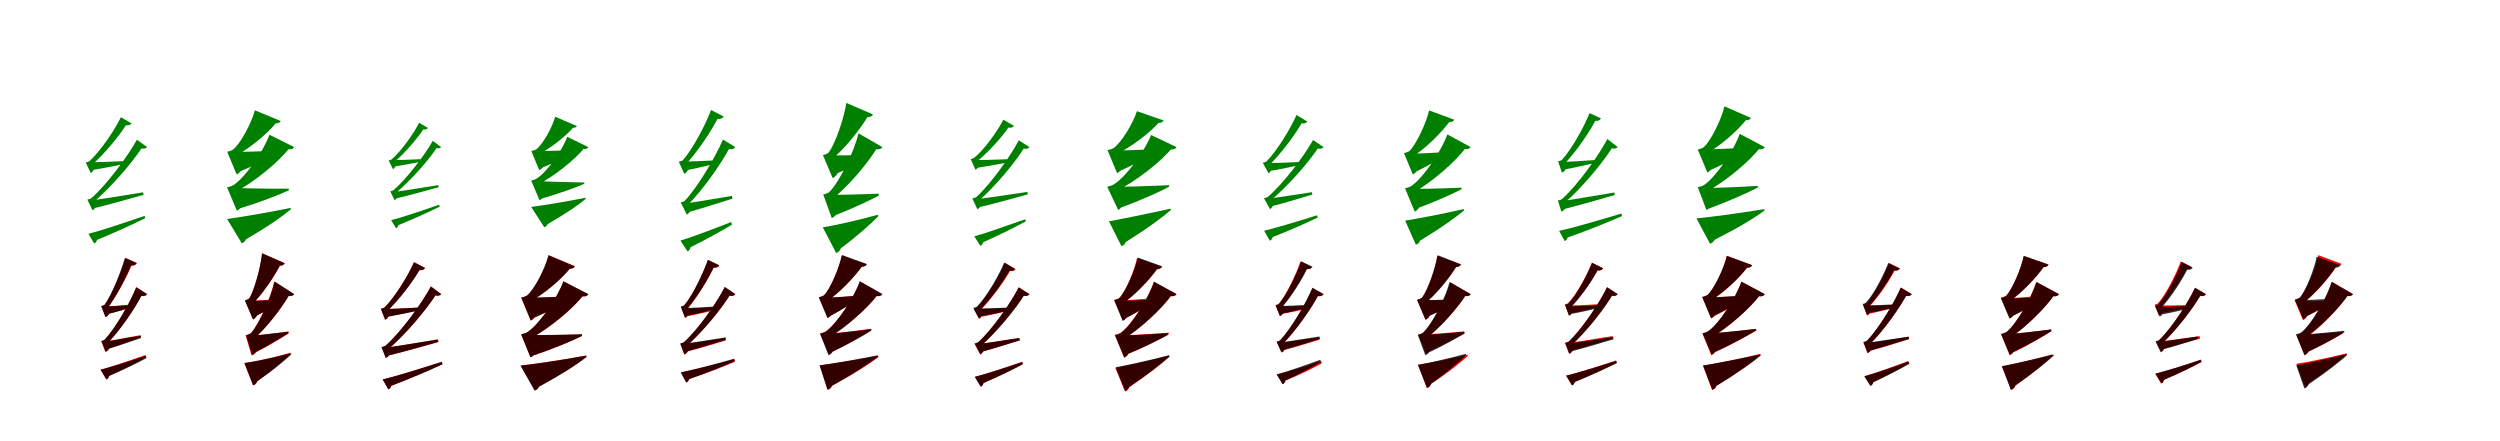 <?xml version="1.0" encoding="UTF-8"?>
<svg width="1700" height="300" xmlns="http://www.w3.org/2000/svg">
<rect width="100%" height="100%" fill="white"/>
<g fill="green" transform="translate(100 100) scale(0.1 -0.1)"><path d="M-0.0 -0.0 -69.0 50.0C-127.0 -56.0 -270.0 -252.0 -379.0 -348.0C-386.0 -354.0 -406.0 -357.0 -406.0 -357.0L-371.0 -430.0C-357.0 -424.0 -342.0 -403.0 -338.0 -369.0H-371.0L-369.0 -379.0C-242.0 -272.0 -94.0 -99.0 -29.0 5.0L-56.0 -1.0C-29.0 -17.0 -8.0 -11.0 0.0 0.0ZM-106.0 161.0 -178.0 203.0C-216.0 122.0 -316.0 -28.0 -393.0 -97.0C-400.0 -101.0 -417.0 -105.0 -417.0 -105.0L-383.0 -176.0C-370.0 -171.0 -357.0 -151.0 -352.0 -116.0H-383.0L-381.0 -127.0C-290.0 -48.0 -184.0 81.0 -135.0 162.0L-161.0 154.0C-132.0 141.0 -112.0 150.0 -106.0 161.0ZM-399.0 -590.0 -359.0 -656.0C-350.0 -652.0 -343.0 -642.0 -340.0 -631.0C-201.0 -574.0 -92.0 -523.0 -12.0 -483.0L-17.0 -468.0C-172.0 -521.0 -326.0 -572.0 -399.0 -590.0ZM-395.0 -364.0 -365.0 -417.0C-224.0 -383.0 -95.0 -344.0 -24.0 -325.0L-27.0 -308.0C-178.0 -332.0 -329.0 -358.0 -395.0 -364.0ZM-398.0 -104.0 -378.0 -157.0C-285.0 -142.0 -189.0 -122.0 -142.0 -113.0L-143.0 -95.0C-246.0 -100.0 -351.0 -104.0 -398.0 -104.0Z"/></g>
<g fill="green" transform="translate(200 100) scale(0.1 -0.1)"><path d="M0.0 0.0 -168.0 84.0C-204.0 -21.0 -330.0 -206.0 -413.0 -259.0C-426.0 -268.0 -456.0 -274.0 -456.0 -274.0L-389.0 -433.0C-357.0 -419.0 -336.0 -371.0 -331.0 -293.0H-399.0V-304.0C-273.0 -240.0 -101.0 -99.0 -29.0 -3.0L-61.0 -9.0C-25.0 -22.0 -6.0 -13.0 0.0 0.0ZM-91.0 177.0 -267.0 250.0C-287.0 169.0 -364.0 23.0 -416.0 -18.0C-428.0 -26.0 -455.0 -32.0 -455.0 -32.0L-391.0 -186.0C-359.0 -173.0 -337.0 -126.0 -333.0 -48.0H-401.0V-60.0C-307.0 -14.0 -177.0 94.0 -116.0 172.0L-149.0 165.0C-115.0 156.0 -96.0 165.0 -91.0 177.0ZM-456.0 -489.0 -356.0 -654.0C-344.0 -651.0 -333.0 -641.0 -328.0 -628.0C-174.0 -538.0 -81.0 -473.0 -22.0 -423.0L-23.0 -414.0C-203.0 -450.0 -379.0 -479.0 -456.0 -489.0ZM-427.0 -277.0 -377.0 -420.0C-222.0 -372.0 -101.0 -324.0 -36.0 -294.0V-283.0C-198.0 -284.0 -359.0 -280.0 -427.0 -277.0ZM-434.0 -32.0 -385.0 -174.0C-260.0 -121.0 -159.0 -67.0 -108.0 -35.0L-109.0 -25.0C-242.0 -30.0 -376.0 -34.0 -434.0 -32.0Z"/></g>
<g fill="green" transform="translate(300 100) scale(0.1 -0.1)"><path d="M-0.0 0.0 -57.0 42.0C-107.0 -47.0 -230.0 -212.0 -324.0 -293.0C-330.0 -298.0 -346.0 -301.0 -346.0 -301.0L-317.0 -361.0C-305.0 -356.0 -293.0 -339.0 -290.0 -311.0H-317.0L-316.0 -319.0C-207.0 -229.0 -79.0 -83.0 -24.0 4.0L-46.0 0.0C-24.0 -14.0 -7.0 -9.0 0.0 0.0ZM-90.0 130.0 -150.0 165.0C-183.0 98.0 -270.0 -27.0 -337.0 -84.0C-343.0 -88.0 -357.0 -91.0 -357.0 -91.0L-328.0 -150.0C-317.0 -146.0 -307.0 -129.0 -303.0 -100.0H-328.0L-327.0 -109.0C-248.0 -44.0 -157.0 64.0 -114.0 131.0L-136.0 125.0C-112.0 114.0 -95.0 121.0 -90.0 130.0ZM-340.0 -497.0 -307.0 -552.0C-299.0 -549.0 -293.0 -540.0 -291.0 -531.0C-172.0 -482.0 -78.0 -439.0 -10.0 -405.0L-14.0 -392.0C-146.0 -438.0 -278.0 -482.0 -340.0 -497.0ZM-338.0 -307.0 -312.0 -351.0C-189.0 -322.0 -79.0 -289.0 -17.0 -273.0L-20.0 -259.0C-150.0 -279.0 -281.0 -302.0 -338.0 -307.0ZM-340.0 -89.0 -324.0 -133.0C-244.0 -121.0 -162.0 -104.0 -122.0 -97.0L-123.0 -82.0C-211.0 -86.0 -301.0 -89.0 -340.0 -89.0Z"/></g>
<g fill="green" transform="translate(400 100) scale(0.1 -0.1)"><path d="M0.0 0.0 -143.0 70.0C-173.0 -18.0 -281.0 -172.0 -352.0 -215.0C-363.0 -223.0 -388.0 -228.0 -388.0 -228.0L-331.0 -362.0C-304.0 -350.0 -287.0 -310.0 -283.0 -244.0H-340.0V-253.0C-233.0 -200.0 -86.0 -83.0 -24.0 -3.0L-51.0 -8.0C-20.0 -19.0 -5.0 -11.0 0.0 0.0ZM-77.0 143.0 -225.0 206.0C-242.0 139.0 -309.0 18.0 -353.0 -15.0C-364.0 -22.0 -387.0 -27.0 -387.0 -27.0L-333.0 -157.0C-305.0 -146.0 -287.0 -106.0 -284.0 -40.0H-341.0V-50.0C-261.0 -13.0 -149.0 75.0 -97.0 139.0L-125.0 134.0C-97.0 126.0 -81.0 134.0 -77.0 143.0ZM-388.0 -407.0 -299.0 -545.0C-290.0 -543.0 -280.0 -534.0 -276.0 -524.0C-145.0 -448.0 -66.0 -394.0 -17.0 -352.0L-18.0 -345.0C-173.0 -375.0 -322.0 -399.0 -388.0 -407.0ZM-363.0 -230.0 -321.0 -352.0C-187.0 -313.0 -83.0 -274.0 -27.0 -250.0V-241.0C-167.0 -239.0 -305.0 -234.0 -363.0 -230.0ZM-369.0 -26.0 -328.0 -147.0C-219.0 -102.0 -133.0 -57.0 -89.0 -29.0V-21.0C-204.0 -25.0 -319.0 -28.0 -369.0 -26.0Z"/></g>
<g fill="green" transform="translate(500 100) scale(0.1 -0.1)"><path d="M0.0 0.0 -84.0 51.0C-131.0 -60.0 -251.0 -267.0 -344.0 -366.0C-350.0 -372.0 -371.0 -376.0 -371.0 -376.0L-330.0 -459.0C-314.0 -453.0 -298.0 -428.0 -293.0 -388.0H-332.0L-330.0 -401.0C-218.0 -290.0 -92.0 -108.0 -35.0 2.0L-65.0 -6.0C-32.0 -23.0 -8.0 -13.0 0.0 0.0ZM-79.0 208.0 -165.0 252.0C-198.0 161.0 -287.0 -11.0 -357.0 -90.0C-364.0 -95.0 -384.0 -100.0 -384.0 -100.0L-347.0 -182.0C-331.0 -176.0 -314.0 -153.0 -309.0 -112.0H-345.0L-342.0 -124.0C-257.0 -34.0 -159.0 114.0 -113.0 207.0L-143.0 197.0C-108.0 183.0 -86.0 195.0 -79.0 208.0ZM-373.0 -636.0 -325.0 -709.0C-314.0 -705.0 -307.0 -694.0 -304.0 -681.0C-184.0 -621.0 -89.0 -568.0 -22.0 -527.0L-28.0 -510.0C-166.0 -564.0 -305.0 -616.0 -373.0 -636.0ZM-348.0 -384.0 -323.0 -444.0C-201.0 -410.0 -81.0 -369.0 -19.0 -351.0L-23.0 -332.0C-155.0 -354.0 -289.0 -378.0 -348.0 -384.0ZM-362.0 -98.0 -339.0 -159.0C-255.0 -143.0 -164.0 -120.0 -124.0 -110.0L-126.0 -90.0C-218.0 -95.0 -316.0 -99.0 -362.0 -98.0Z"/></g>
<g fill="green" transform="translate(600 100) scale(0.1 -0.1)"><path d="M0.0 0.0 -162.0 93.0C-190.0 -25.0 -290.0 -236.0 -361.0 -306.0C-372.0 -316.0 -402.0 -322.0 -402.0 -322.0L-344.0 -483.0C-310.0 -470.0 -285.0 -422.0 -277.0 -343.0H-346.0L-345.0 -356.0C-235.0 -273.0 -95.0 -106.0 -33.0 -1.0L-68.0 -7.0C-30.0 -23.0 -7.0 -14.0 0.0 0.0ZM-64.0 222.0 -245.0 300.0C-259.0 200.0 -321.0 19.0 -366.0 -38.0C-376.0 -48.0 -404.0 -55.0 -404.0 -55.0L-338.0 -211.0C-306.0 -198.0 -283.0 -150.0 -278.0 -72.0H-350.0L-348.0 -86.0C-262.0 -20.0 -150.0 120.0 -94.0 216.0L-130.0 208.0C-92.0 197.0 -70.0 207.0 -64.0 222.0ZM-405.0 -546.0 -314.0 -720.0C-300.0 -717.0 -287.0 -704.0 -283.0 -689.0C-160.0 -597.0 -81.0 -524.0 -28.0 -471.0L-29.0 -460.0C-177.0 -501.0 -331.0 -534.0 -405.0 -546.0ZM-372.0 -326.0 -323.0 -465.0C-192.0 -414.0 -80.0 -359.0 -25.0 -331.0V-317.0C-169.0 -323.0 -313.0 -325.0 -372.0 -326.0ZM-378.0 -56.0 -327.0 -187.0C-218.0 -142.0 -121.0 -93.0 -76.0 -68.0L-77.0 -53.0C-199.0 -56.0 -323.0 -58.0 -378.0 -56.0Z"/></g>
<g fill="green" transform="translate(700 100) scale(0.1 -0.1)"><path d="M0.0 -0.0 -72.0 46.0C-126.0 -57.0 -259.0 -247.0 -361.0 -340.0C-367.0 -345.0 -388.0 -349.0 -388.0 -349.0L-354.0 -423.0C-339.0 -416.0 -324.0 -396.0 -320.0 -361.0H-354.0L-351.0 -371.0C-231.0 -268.0 -92.0 -99.0 -30.0 3.0L-57.0 -4.0C-28.0 -19.0 -7.0 -11.0 0.0 0.0ZM-105.0 144.0 -177.0 186.0C-213.0 116.0 -304.0 -17.0 -377.0 -74.0C-383.0 -78.0 -399.0 -82.0 -399.0 -82.0L-367.0 -154.0C-354.0 -150.0 -340.0 -128.0 -334.0 -93.0H-366.0L-364.0 -104.0C-279.0 -36.0 -180.0 74.0 -134.0 146.0L-160.0 138.0C-130.0 125.0 -110.0 134.0 -105.0 144.0ZM-375.0 -607.0 -333.0 -672.0C-324.0 -668.0 -317.0 -658.0 -314.0 -647.0C-192.0 -593.0 -95.0 -543.0 -24.0 -505.0L-29.0 -491.0C-169.0 -541.0 -308.0 -589.0 -375.0 -607.0ZM-377.0 -356.0 -346.0 -410.0C-208.0 -378.0 -81.0 -340.0 -11.0 -322.0L-14.0 -305.0C-163.0 -327.0 -311.0 -350.0 -377.0 -356.0ZM-386.0 -89.0 -365.0 -143.0C-270.0 -128.0 -171.0 -109.0 -121.0 -100.0V-82.0C-229.0 -86.0 -338.0 -89.0 -386.0 -89.0Z"/></g>
<g fill="green" transform="translate(800 100) scale(0.1 -0.1)"><path d="M0.0 0.0 -173.0 82.0C-212.0 -21.0 -342.0 -204.0 -428.0 -255.0C-442.0 -264.0 -471.0 -270.0 -471.0 -270.0L-396.0 -428.0C-366.0 -413.0 -348.0 -365.0 -344.0 -290.0H-414.0L-413.0 -300.0C-283.0 -239.0 -104.0 -100.0 -29.0 -5.0L-62.0 -11.0C-25.0 -23.0 -6.0 -14.0 0.0 0.0ZM-88.0 181.0 -269.0 244.0C-292.0 169.0 -373.0 30.0 -429.0 -8.0C-442.0 -15.0 -469.0 -21.0 -469.0 -21.0L-404.0 -177.0C-372.0 -165.0 -349.0 -116.0 -346.0 -38.0H-413.0L-414.0 -50.0C-315.0 -5.0 -178.0 97.0 -113.0 174.0L-147.0 167.0C-111.0 158.0 -92.0 169.0 -88.0 181.0ZM-459.0 -505.0 -374.0 -674.0C-362.0 -671.0 -350.0 -660.0 -345.0 -646.0C-193.0 -551.0 -96.0 -478.0 -38.0 -428.0L-40.0 -419.0C-217.0 -458.0 -392.0 -493.0 -459.0 -505.0ZM-438.0 -270.0 -388.0 -415.0C-235.0 -360.0 -115.0 -304.0 -50.0 -270.0L-51.0 -259.0C-209.0 -267.0 -369.0 -271.0 -438.0 -270.0ZM-450.0 -22.0 -404.0 -172.0C-278.0 -115.0 -177.0 -57.0 -125.0 -22.0L-126.0 -13.0C-257.0 -20.0 -392.0 -25.0 -450.0 -22.0Z"/></g>
<g fill="green" transform="translate(900 100) scale(0.1 -0.1)"><path d="M0.0 -0.0 -71.0 48.0C-129.0 -56.0 -270.0 -246.0 -379.0 -339.0C-386.0 -344.0 -405.0 -348.0 -405.0 -348.0L-364.0 -422.0C-350.0 -415.0 -337.0 -394.0 -335.0 -359.0H-370.0L-367.0 -370.0C-242.0 -266.0 -95.0 -99.0 -30.0 4.0L-56.0 -3.0C-28.0 -18.0 -7.0 -11.0 0.0 0.0ZM-111.0 174.0 -184.0 218.0C-220.0 133.0 -315.0 -25.0 -388.0 -98.0C-396.0 -103.0 -413.0 -107.0 -413.0 -107.0L-374.0 -178.0C-362.0 -173.0 -349.0 -152.0 -346.0 -118.0H-379.0L-376.0 -130.0C-289.0 -46.0 -187.0 91.0 -141.0 176.0L-166.0 168.0C-138.0 154.0 -117.0 162.0 -111.0 174.0ZM-404.0 -569.0 -365.0 -637.0C-356.0 -634.0 -349.0 -624.0 -346.0 -612.0C-216.0 -561.0 -113.0 -515.0 -40.0 -479.0L-44.0 -464.0C-189.0 -510.0 -336.0 -553.0 -404.0 -569.0ZM-387.0 -351.0 -362.0 -405.0C-247.0 -376.0 -136.0 -340.0 -76.0 -323.0L-79.0 -307.0C-205.0 -326.0 -332.0 -347.0 -387.0 -351.0ZM-388.0 -109.0 -367.0 -163.0C-281.0 -149.0 -189.0 -128.0 -146.0 -119.0V-101.0C-243.0 -106.0 -342.0 -109.0 -388.0 -109.0Z"/></g>
<g fill="green" transform="translate(1000 100) scale(0.1 -0.1)"><path d="M0.0 0.0 -158.0 86.0C-195.0 -20.0 -319.0 -208.0 -403.0 -265.0C-415.0 -274.0 -446.0 -280.0 -446.0 -280.0L-380.0 -439.0C-347.0 -425.0 -326.0 -375.0 -321.0 -298.0H-389.0L-388.0 -309.0C-265.0 -241.0 -99.0 -97.0 -30.0 -1.0L-62.0 -7.0C-27.0 -21.0 -7.0 -12.0 0.0 0.0ZM-111.0 186.0 -282.0 249.0C-300.0 168.0 -369.0 18.0 -417.0 -28.0C-428.0 -35.0 -453.0 -41.0 -453.0 -41.0L-393.0 -186.0C-363.0 -174.0 -342.0 -130.0 -337.0 -57.0H-402.0V-70.0C-314.0 -17.0 -196.0 98.0 -138.0 180.0L-171.0 172.0C-135.0 164.0 -116.0 174.0 -111.0 186.0ZM-445.0 -500.0 -372.0 -664.0C-359.0 -660.0 -348.0 -650.0 -343.0 -636.0C-197.0 -548.0 -103.0 -479.0 -44.0 -431.0L-46.0 -422.0C-208.0 -458.0 -376.0 -490.0 -445.0 -500.0ZM-420.0 -284.0 -371.0 -420.0C-232.0 -369.0 -121.0 -317.0 -62.0 -287.0V-276.0C-209.0 -283.0 -357.0 -285.0 -420.0 -284.0ZM-436.0 -45.0 -390.0 -177.0C-287.0 -127.0 -199.0 -74.0 -157.0 -44.0L-158.0 -34.0C-270.0 -41.0 -385.0 -46.0 -436.0 -45.0Z"/></g>
<g fill="green" transform="translate(1100 100) scale(0.1 -0.1)"><path d="M-0.0 0.0 -70.0 55.0C-127.0 -55.0 -269.0 -256.0 -379.0 -354.0C-386.0 -360.0 -406.0 -363.0 -406.0 -363.0L-383.0 -439.0C-366.0 -434.0 -348.0 -414.0 -340.0 -376.0H-371.0L-369.0 -387.0C-241.0 -277.0 -94.0 -99.0 -30.0 7.0L-57.0 1.0C-30.0 -17.0 -9.0 -11.0 0.0 0.0ZM-114.0 195.0 -191.0 231.0C-225.0 145.0 -311.0 -15.0 -381.0 -89.0C-387.0 -93.0 -405.0 -97.0 -405.0 -97.0L-379.0 -174.0C-362.0 -169.0 -346.0 -147.0 -339.0 -110.0H-370.0L-368.0 -121.0C-284.0 -35.0 -189.0 104.0 -145.0 192.0L-171.0 183.0C-139.0 171.0 -120.0 181.0 -114.0 195.0ZM-398.0 -570.0 -360.0 -639.0C-350.0 -636.0 -343.0 -626.0 -340.0 -615.0C-182.0 -559.0 -61.0 -509.0 30.0 -469.0L25.0 -452.0C-147.0 -504.0 -318.0 -553.0 -398.0 -570.0ZM-403.0 -370.0 -373.0 -424.0C-227.0 -387.0 -93.0 -347.0 -20.0 -326.0L-22.0 -309.0C-180.0 -335.0 -335.0 -363.0 -403.0 -370.0ZM-394.0 -102.0 -372.0 -155.0C-283.0 -138.0 -190.0 -116.0 -145.0 -106.0L-147.0 -88.0C-246.0 -95.0 -348.0 -101.0 -394.0 -102.0Z"/></g>
<g fill="green" transform="translate(1200 100) scale(0.1 -0.1)"><path d="M0.0 0.0 -170.0 90.0C-205.0 -16.0 -331.0 -203.0 -412.0 -258.0C-425.0 -267.0 -455.0 -273.0 -455.0 -273.0L-396.0 -428.0C-363.0 -416.0 -340.0 -372.0 -334.0 -293.0H-399.0V-305.0C-273.0 -239.0 -102.0 -98.0 -30.0 -2.0L-62.0 -9.0C-26.0 -21.0 -6.0 -14.0 0.0 0.0ZM-94.0 198.0 -274.0 277.0C-292.0 193.0 -366.0 41.0 -416.0 -2.0C-428.0 -10.0 -455.0 -17.0 -455.0 -17.0L-390.0 -173.0C-358.0 -159.0 -335.0 -112.0 -331.0 -34.0H-401.0L-400.0 -45.0C-307.0 2.0 -180.0 114.0 -119.0 194.0L-153.0 187.0C-118.0 177.0 -99.0 186.0 -94.0 198.0ZM-464.0 -485.0 -372.0 -657.0C-359.0 -655.0 -348.0 -644.0 -341.0 -631.0C-172.0 -545.0 -69.0 -482.0 -1.0 -431.0L-2.0 -422.0C-191.0 -453.0 -380.0 -477.0 -464.0 -485.0ZM-435.0 -279.0 -386.0 -421.0C-233.0 -364.0 -112.0 -309.0 -47.0 -275.0V-264.0C-207.0 -274.0 -368.0 -279.0 -435.0 -279.0ZM-434.0 -16.0 -379.0 -161.0C-253.0 -105.0 -152.0 -47.0 -100.0 -14.0L-101.0 -3.0C-237.0 -11.0 -375.0 -17.0 -434.0 -16.0Z"/></g>
<g fill="red" transform="translate(100 200) scale(0.1 -0.1)"><path d="M0.0 0.0 -73.0 48.0C-111.0 -49.0 -210.0 -226.0 -289.0 -311.0C-295.0 -316.0 -312.0 -319.0 -312.0 -319.0L-284.0 -393.0C-268.0 -388.0 -252.0 -368.0 -246.0 -330.0H-279.0L-276.0 -342.0C-183.0 -246.0 -78.0 -91.0 -31.0 4.0L-56.0 -3.0C-28.0 -19.0 -7.0 -11.0 0.0 0.0ZM-69.0 211.0 -147.0 247.0C-171.0 162.0 -235.0 2.0 -288.0 -73.0C-293.0 -78.0 -311.0 -82.0 -311.0 -82.0L-282.0 -156.0C-266.0 -150.0 -250.0 -129.0 -245.0 -93.0H-277.0L-274.0 -104.0C-209.0 -18.0 -135.0 121.0 -100.0 208.0L-126.0 200.0C-94.0 187.0 -75.0 198.0 -69.0 211.0ZM-317.0 -514.0 -276.0 -580.0C-267.0 -577.0 -260.0 -568.0 -258.0 -556.0C-150.0 -507.0 -67.0 -463.0 -7.0 -429.0L-12.0 -414.0C-133.0 -458.0 -258.0 -499.0 -317.0 -514.0ZM-294.0 -323.0 -275.0 -375.0C-184.0 -346.0 -90.0 -311.0 -42.0 -294.0L-45.0 -279.0C-147.0 -298.0 -249.0 -317.0 -294.0 -323.0ZM-293.0 -83.0 -271.0 -136.0C-209.0 -120.0 -139.0 -98.0 -110.0 -88.0L-112.0 -71.0C-181.0 -78.0 -256.0 -83.0 -293.0 -83.0Z"/></g>
<g fill="black" opacity=".8" transform="translate(100 200) scale(0.1 -0.1)"><path d="M0.0 0.0 -74.0 46.0C-112.0 -50.0 -210.0 -227.0 -289.0 -310.0C-294.0 -315.0 -310.0 -319.0 -310.0 -319.0L-281.0 -392.0C-265.0 -387.0 -251.0 -367.0 -245.0 -329.0H-277.0L-276.0 -342.0C-182.0 -247.0 -78.0 -92.0 -31.0 2.0L-56.0 -5.0C-27.0 -21.0 -7.0 -11.0 0.0 0.0ZM-72.0 212.0 -151.0 245.0C-175.0 162.0 -236.0 2.0 -288.0 -71.0C-294.0 -77.0 -312.0 -81.0 -312.0 -81.0L-283.0 -156.0C-267.0 -151.0 -250.0 -128.0 -246.0 -92.0H-277.0L-275.0 -103.0C-210.0 -19.0 -138.0 121.0 -104.0 208.0L-129.0 199.0C-97.0 188.0 -78.0 198.0 -72.0 212.0ZM-316.0 -514.0 -277.0 -580.0C-267.0 -578.0 -261.0 -568.0 -259.0 -557.0C-149.0 -509.0 -63.0 -468.0 -4.0 -435.0L-8.0 -419.0C-131.0 -461.0 -257.0 -499.0 -316.0 -514.0ZM-292.0 -324.0 -274.0 -376.0C-182.0 -348.0 -88.0 -314.0 -41.0 -299.0L-44.0 -283.0C-145.0 -300.0 -248.0 -319.0 -292.0 -324.0ZM-295.0 -84.0 -274.0 -137.0C-210.0 -123.0 -138.0 -101.0 -109.0 -92.0L-111.0 -75.0C-181.0 -81.0 -258.0 -85.0 -295.0 -84.0Z"/></g>
<g fill="red" transform="translate(200 200) scale(0.1 -0.1)"><path d="M0.0 0.0 -135.0 86.0C-158.0 -17.0 -237.0 -202.0 -294.0 -266.0C-303.0 -274.0 -330.0 -280.0 -330.0 -280.0L-289.0 -418.0C-258.0 -408.0 -232.0 -368.0 -224.0 -297.0H-282.0L-281.0 -310.0C-190.0 -235.0 -79.0 -89.0 -29.0 2.0L-59.0 -4.0C-28.0 -19.0 -7.0 -12.0 0.0 0.0ZM-63.0 210.0 -218.0 278.0C-226.0 189.0 -270.0 26.0 -304.0 -28.0C-312.0 -36.0 -334.0 -42.0 -334.0 -42.0L-279.0 -172.0C-253.0 -160.0 -234.0 -122.0 -229.0 -58.0H-289.0L-288.0 -70.0C-220.0 -9.0 -134.0 119.0 -90.0 206.0L-121.0 198.0C-87.0 187.0 -69.0 197.0 -63.0 210.0ZM-339.0 -470.0 -279.0 -621.0C-266.0 -618.0 -256.0 -606.0 -252.0 -593.0C-146.0 -518.0 -74.0 -454.0 -24.0 -408.0L-26.0 -399.0C-143.0 -433.0 -275.0 -462.0 -339.0 -470.0ZM-312.0 -287.0 -269.0 -401.0C-168.0 -349.0 -79.0 -294.0 -36.0 -266.0L-37.0 -254.0C-150.0 -270.0 -264.0 -283.0 -312.0 -287.0ZM-315.0 -46.0 -266.0 -153.0C-186.0 -112.0 -112.0 -67.0 -79.0 -45.0L-80.0 -32.0C-174.0 -40.0 -272.0 -45.0 -315.0 -46.0Z"/></g>
<g fill="black" opacity=".8" transform="translate(200 200) scale(0.1 -0.1)"><path d="M0.0 0.0 -132.0 85.0C-154.0 -17.0 -235.0 -201.0 -293.0 -265.0C-302.0 -274.0 -327.0 -279.0 -327.0 -279.0L-286.0 -412.0C-256.0 -402.0 -233.0 -364.0 -225.0 -297.0H-281.0L-279.0 -309.0C-190.0 -233.0 -80.0 -88.0 -29.0 1.0L-59.0 -5.0C-27.0 -19.0 -7.0 -12.0 0.0 0.0ZM-65.0 210.0 -218.0 277.0C-226.0 188.0 -271.0 25.0 -304.0 -28.0C-312.0 -37.0 -335.0 -44.0 -335.0 -44.0L-280.0 -172.0C-254.0 -161.0 -234.0 -121.0 -230.0 -58.0H-291.0L-288.0 -70.0C-220.0 -8.0 -136.0 119.0 -91.0 205.0L-123.0 199.0C-89.0 188.0 -70.0 198.0 -65.0 210.0ZM-337.0 -468.0 -279.0 -619.0C-267.0 -618.0 -255.0 -605.0 -250.0 -592.0C-143.0 -519.0 -70.0 -456.0 -20.0 -411.0L-21.0 -402.0C-141.0 -433.0 -273.0 -459.0 -337.0 -468.0ZM-310.0 -285.0 -270.0 -398.0C-172.0 -347.0 -83.0 -293.0 -41.0 -268.0V-256.0C-152.0 -269.0 -265.0 -281.0 -310.0 -285.0ZM-314.0 -45.0 -268.0 -152.0C-188.0 -114.0 -114.0 -71.0 -81.0 -51.0V-37.0C-174.0 -43.0 -271.0 -46.0 -314.0 -45.0Z"/></g>
<g fill="red" transform="translate(300 200) scale(0.1 -0.1)"><path d="M0.0 0.0 -70.0 52.0C-127.0 -56.0 -269.0 -254.0 -378.0 -351.0C-385.0 -357.0 -405.0 -360.0 -405.0 -360.0L-376.0 -434.0C-361.0 -429.0 -344.0 -408.0 -338.0 -372.0H-370.0L-368.0 -382.0C-241.0 -274.0 -94.0 -99.0 -30.0 6.0L-57.0 0.0C-30.0 -17.0 -8.0 -11.0 0.0 0.0ZM-110.0 178.0 -185.0 217.0C-221.0 134.0 -313.0 -20.0 -387.0 -92.0C-393.0 -96.0 -410.0 -100.0 -410.0 -100.0L-382.0 -174.0C-366.0 -169.0 -351.0 -148.0 -345.0 -111.0H-376.0L-374.0 -122.0C-287.0 -40.0 -187.0 93.0 -140.0 177.0L-167.0 169.0C-136.0 156.0 -116.0 166.0 -110.0 178.0ZM-398.0 -580.0 -359.0 -648.0C-350.0 -644.0 -342.0 -635.0 -339.0 -623.0C-191.0 -567.0 -77.0 -516.0 9.0 -476.0L4.0 -460.0C-159.0 -513.0 -322.0 -563.0 -398.0 -580.0ZM-399.0 -367.0 -369.0 -420.0C-224.0 -385.0 -92.0 -346.0 -18.0 -326.0L-21.0 -309.0C-177.0 -334.0 -331.0 -360.0 -399.0 -367.0ZM-397.0 -101.0 -376.0 -155.0C-285.0 -139.0 -191.0 -119.0 -145.0 -109.0L-146.0 -91.0C-247.0 -97.0 -350.0 -101.0 -397.0 -101.0Z"/></g>
<g fill="black" opacity=".8" transform="translate(300 200) scale(0.1 -0.1)"><path d="M0.0 0.0 -70.0 52.0C-127.0 -56.0 -269.0 -254.0 -379.0 -351.0C-385.0 -357.0 -406.0 -360.0 -406.0 -360.0L-377.0 -434.0C-361.0 -429.0 -345.0 -408.0 -339.0 -372.0H-371.0L-369.0 -383.0C-241.0 -274.0 -94.0 -99.0 -30.0 6.0L-57.0 -0.0C-29.0 -17.0 -8.0 -11.0 0.0 0.0ZM-110.0 178.0 -185.0 217.0C-220.0 133.0 -313.0 -21.0 -386.0 -92.0C-393.0 -96.0 -410.0 -100.0 -410.0 -100.0L-381.0 -174.0C-366.0 -169.0 -351.0 -148.0 -345.0 -112.0H-376.0L-374.0 -123.0C-287.0 -41.0 -186.0 92.0 -140.0 177.0L-166.0 168.0C-135.0 156.0 -116.0 165.0 -110.0 178.0ZM-398.0 -580.0 -359.0 -648.0C-349.0 -644.0 -342.0 -634.0 -339.0 -623.0C-191.0 -567.0 -76.0 -516.0 9.0 -477.0L4.0 -461.0C-159.0 -513.0 -321.0 -563.0 -398.0 -580.0ZM-399.0 -367.0 -369.0 -420.0C-225.0 -385.0 -94.0 -345.0 -22.0 -325.0L-24.0 -308.0C-179.0 -333.0 -332.0 -360.0 -399.0 -367.0ZM-396.0 -103.0 -375.0 -156.0C-284.0 -140.0 -189.0 -119.0 -143.0 -109.0L-144.0 -91.0C-246.0 -97.0 -349.0 -102.0 -396.0 -103.0Z"/></g>
<g fill="red" transform="translate(400 200) scale(0.1 -0.1)"><path d="M0.0 0.0 -169.0 87.0C-205.0 -19.0 -331.0 -205.0 -413.0 -259.0C-426.0 -268.0 -456.0 -274.0 -456.0 -274.0L-392.0 -430.0C-360.0 -417.0 -338.0 -371.0 -333.0 -293.0H-399.0V-305.0C-273.0 -240.0 -101.0 -99.0 -29.0 -2.0L-61.0 -9.0C-26.0 -22.0 -6.0 -13.0 0.0 0.0ZM-91.0 190.0 -269.0 265.0C-288.0 182.0 -365.0 32.0 -417.0 -10.0C-429.0 -18.0 -456.0 -24.0 -456.0 -24.0L-391.0 -180.0C-359.0 -166.0 -337.0 -119.0 -333.0 -41.0H-401.0V-53.0C-307.0 -6.0 -177.0 105.0 -116.0 185.0L-150.0 178.0C-115.0 168.0 -96.0 177.0 -91.0 190.0ZM-460.0 -485.0 -363.0 -654.0C-351.0 -651.0 -340.0 -641.0 -334.0 -628.0C-173.0 -540.0 -76.0 -477.0 -13.0 -427.0L-14.0 -418.0C-198.0 -451.0 -380.0 -477.0 -460.0 -485.0ZM-433.0 -278.0 -383.0 -421.0C-229.0 -369.0 -108.0 -317.0 -44.0 -285.0V-274.0C-205.0 -279.0 -365.0 -280.0 -433.0 -278.0ZM-435.0 -25.0 -384.0 -167.0C-259.0 -113.0 -158.0 -58.0 -107.0 -26.0L-108.0 -16.0C-242.0 -22.0 -377.0 -26.0 -435.0 -25.0Z"/></g>
<g fill="black" opacity=".8" transform="translate(400 200) scale(0.1 -0.1)"><path d="M0.0 0.0 -169.0 87.0C-205.0 -18.0 -331.0 -204.0 -413.0 -258.0C-426.0 -267.0 -456.0 -273.0 -456.0 -273.0L-393.0 -430.0C-360.0 -417.0 -338.0 -371.0 -333.0 -293.0H-399.0V-304.0C-273.0 -239.0 -102.0 -99.0 -30.0 -3.0L-62.0 -9.0C-26.0 -22.0 -6.0 -14.0 0.0 0.0ZM-92.0 188.0 -271.0 264.0C-290.0 181.0 -365.0 32.0 -416.0 -10.0C-428.0 -18.0 -455.0 -24.0 -455.0 -24.0L-391.0 -179.0C-359.0 -166.0 -336.0 -119.0 -332.0 -41.0H-401.0V-52.0C-307.0 -6.0 -179.0 104.0 -117.0 183.0L-151.0 176.0C-116.0 167.0 -97.0 176.0 -92.0 188.0ZM-460.0 -487.0 -365.0 -656.0C-352.0 -654.0 -341.0 -643.0 -335.0 -630.0C-174.0 -542.0 -75.0 -478.0 -12.0 -427.0L-13.0 -418.0C-197.0 -452.0 -380.0 -478.0 -460.0 -487.0ZM-431.0 -278.0 -382.0 -420.0C-228.0 -368.0 -107.0 -316.0 -42.0 -284.0V-273.0C-203.0 -278.0 -364.0 -279.0 -431.0 -278.0ZM-434.0 -24.0 -382.0 -167.0C-257.0 -113.0 -156.0 -57.0 -104.0 -24.0L-105.0 -14.0C-240.0 -20.0 -376.0 -25.0 -434.0 -24.0Z"/></g>
<g fill="red" transform="translate(500 200) scale(0.1 -0.1)"><path d="M0.0 0.0 -72.0 47.0C-123.0 -54.0 -250.0 -239.0 -349.0 -328.0C-356.0 -333.0 -374.0 -337.0 -374.0 -337.0L-346.0 -411.0C-330.0 -405.0 -314.0 -385.0 -308.0 -348.0H-340.0L-338.0 -359.0C-223.0 -258.0 -90.0 -96.0 -30.0 4.0L-56.0 -3.0C-28.0 -19.0 -7.0 -11.0 0.0 0.0ZM-110.0 195.0 -187.0 232.0C-215.0 149.0 -287.0 -7.0 -348.0 -79.0C-353.0 -84.0 -369.0 -88.0 -369.0 -88.0L-342.0 -162.0C-326.0 -157.0 -310.0 -135.0 -304.0 -99.0H-337.0L-334.0 -111.0C-262.0 -27.0 -179.0 108.0 -141.0 193.0L-167.0 185.0C-135.0 172.0 -116.0 182.0 -110.0 195.0ZM-369.0 -531.0 -333.0 -601.0C-324.0 -598.0 -316.0 -590.0 -313.0 -577.0C-180.0 -533.0 -78.0 -492.0 -2.0 -459.0L-6.0 -443.0C-152.0 -483.0 -301.0 -519.0 -369.0 -531.0ZM-363.0 -341.0 -340.0 -394.0C-230.0 -366.0 -123.0 -332.0 -65.0 -315.0L-67.0 -299.0C-190.0 -318.0 -310.0 -336.0 -363.0 -341.0ZM-355.0 -99.0 -333.0 -152.0C-254.0 -137.0 -168.0 -116.0 -127.0 -106.0L-128.0 -89.0C-218.0 -95.0 -312.0 -99.0 -355.0 -99.0Z"/></g>
<g fill="black" opacity=".8" transform="translate(500 200) scale(0.1 -0.1)"><path d="M0.0 0.0 -71.0 49.0C-123.0 -53.0 -249.0 -237.0 -350.0 -327.0C-356.0 -331.0 -374.0 -335.0 -374.0 -335.0L-347.0 -410.0C-330.0 -404.0 -315.0 -385.0 -309.0 -347.0H-341.0L-338.0 -359.0C-222.0 -258.0 -89.0 -95.0 -31.0 4.0L-55.0 -3.0C-27.0 -19.0 -7.0 -11.0 0.0 0.0ZM-110.0 197.0 -186.0 233.0C-215.0 151.0 -287.0 -5.0 -347.0 -75.0C-354.0 -80.0 -371.0 -84.0 -371.0 -84.0L-342.0 -159.0C-326.0 -155.0 -310.0 -131.0 -305.0 -97.0H-337.0L-334.0 -108.0C-261.0 -25.0 -179.0 110.0 -141.0 195.0L-166.0 186.0C-135.0 174.0 -116.0 183.0 -110.0 197.0ZM-371.0 -533.0 -334.0 -601.0C-325.0 -599.0 -318.0 -589.0 -315.0 -578.0C-182.0 -531.0 -79.0 -489.0 -4.0 -455.0L-8.0 -439.0C-154.0 -481.0 -303.0 -519.0 -371.0 -533.0ZM-364.0 -338.0 -340.0 -392.0C-229.0 -362.0 -121.0 -327.0 -64.0 -310.0L-66.0 -294.0C-189.0 -313.0 -310.0 -334.0 -364.0 -338.0ZM-356.0 -95.0 -334.0 -148.0C-256.0 -133.0 -171.0 -111.0 -132.0 -101.0V-84.0C-221.0 -90.0 -314.0 -94.0 -356.0 -95.0Z"/></g>
<g fill="red" transform="translate(600 200) scale(0.1 -0.1)"><path d="M0.0 0.0 -152.0 86.0C-187.0 -15.0 -305.0 -196.0 -383.0 -253.0C-395.0 -261.0 -423.0 -267.0 -423.0 -267.0L-364.0 -411.0C-334.0 -399.0 -313.0 -356.0 -308.0 -284.0H-370.0L-369.0 -296.0C-252.0 -230.0 -95.0 -92.0 -29.0 0.0L-60.0 -7.0C-27.0 -20.0 -7.0 -12.0 0.0 0.0ZM-108.0 204.0 -277.0 262.0C-292.0 183.0 -353.0 36.0 -397.0 -8.0C-407.0 -15.0 -431.0 -21.0 -431.0 -21.0L-372.0 -162.0C-344.0 -150.0 -323.0 -107.0 -319.0 -38.0H-381.0V-50.0C-299.0 3.0 -189.0 115.0 -134.0 197.0L-167.0 189.0C-131.0 180.0 -113.0 191.0 -108.0 204.0ZM-426.0 -484.0 -372.0 -651.0C-359.0 -648.0 -347.0 -637.0 -341.0 -623.0C-191.0 -542.0 -90.0 -475.0 -27.0 -429.0L-29.0 -420.0C-188.0 -450.0 -358.0 -477.0 -426.0 -484.0ZM-406.0 -271.0 -359.0 -399.0C-233.0 -341.0 -130.0 -281.0 -76.0 -247.0L-77.0 -236.0C-210.0 -254.0 -347.0 -268.0 -406.0 -271.0ZM-415.0 -25.0 -368.0 -155.0C-270.0 -103.0 -186.0 -48.0 -146.0 -18.0L-147.0 -8.0C-254.0 -18.0 -366.0 -25.0 -415.0 -25.0Z"/></g>
<g fill="black" opacity=".8" transform="translate(600 200) scale(0.1 -0.1)"><path d="M0.0 0.0 -154.0 88.0C-188.0 -15.0 -305.0 -197.0 -383.0 -254.0C-395.0 -263.0 -424.0 -269.0 -424.0 -269.0L-366.0 -416.0C-335.0 -404.0 -314.0 -361.0 -308.0 -287.0H-371.0L-369.0 -299.0C-252.0 -231.0 -96.0 -92.0 -30.0 -1.0L-61.0 -7.0C-27.0 -20.0 -7.0 -13.0 0.0 0.0ZM-105.0 204.0 -274.0 266.0C-290.0 186.0 -352.0 37.0 -397.0 -9.0C-408.0 -16.0 -432.0 -23.0 -432.0 -23.0L-373.0 -163.0C-344.0 -151.0 -323.0 -108.0 -319.0 -39.0H-382.0L-381.0 -51.0C-298.0 2.0 -187.0 117.0 -131.0 198.0L-164.0 190.0C-128.0 181.0 -109.0 192.0 -105.0 204.0ZM-427.0 -484.0 -373.0 -650.0C-360.0 -647.0 -348.0 -635.0 -342.0 -622.0C-192.0 -540.0 -93.0 -472.0 -29.0 -425.0L-31.0 -416.0C-189.0 -447.0 -359.0 -476.0 -427.0 -484.0ZM-406.0 -274.0 -361.0 -403.0C-234.0 -343.0 -130.0 -282.0 -75.0 -248.0V-238.0C-210.0 -256.0 -348.0 -271.0 -406.0 -274.0ZM-416.0 -26.0 -367.0 -156.0C-270.0 -105.0 -187.0 -50.0 -146.0 -20.0L-147.0 -9.0C-254.0 -19.0 -367.0 -26.0 -416.0 -26.0Z"/></g>
<g fill="red" transform="translate(700 200) scale(0.1 -0.1)"><path d="M0.0 0.0 -72.0 47.0C-123.0 -54.0 -250.0 -239.0 -349.0 -328.0C-356.0 -333.0 -374.0 -337.0 -374.0 -337.0L-335.0 -411.0C-321.0 -404.0 -308.0 -383.0 -305.0 -348.0H-340.0L-337.0 -359.0C-223.0 -258.0 -90.0 -96.0 -30.0 4.0L-56.0 -3.0C-28.0 -19.0 -7.0 -11.0 0.0 0.0ZM-94.0 169.0 -167.0 214.0C-200.0 132.0 -288.0 -20.0 -357.0 -90.0C-363.0 -95.0 -380.0 -99.0 -380.0 -99.0L-341.0 -169.0C-330.0 -163.0 -317.0 -143.0 -314.0 -109.0H-347.0L-344.0 -121.0C-263.0 -41.0 -168.0 90.0 -124.0 171.0L-150.0 164.0C-121.0 149.0 -100.0 158.0 -94.0 169.0ZM-370.0 -562.0 -329.0 -629.0C-321.0 -625.0 -314.0 -616.0 -311.0 -604.0C-198.0 -554.0 -109.0 -509.0 -45.0 -474.0L-50.0 -460.0C-178.0 -505.0 -309.0 -547.0 -370.0 -562.0ZM-353.0 -341.0 -329.0 -394.0C-226.0 -366.0 -125.0 -331.0 -71.0 -314.0L-74.0 -298.0C-188.0 -317.0 -303.0 -336.0 -353.0 -341.0ZM-354.0 -102.0 -332.0 -155.0C-251.0 -140.0 -164.0 -119.0 -122.0 -109.0L-123.0 -92.0C-215.0 -98.0 -310.0 -102.0 -354.0 -102.0Z"/></g>
<g fill="black" opacity=".8" transform="translate(700 200) scale(0.1 -0.1)"><path d="M0.0 0.0 -73.0 45.0C-124.0 -55.0 -250.0 -238.0 -348.0 -327.0C-354.0 -331.0 -372.0 -336.0 -372.0 -336.0L-332.0 -409.0C-318.0 -402.0 -305.0 -381.0 -303.0 -346.0H-338.0L-335.0 -357.0C-222.0 -258.0 -89.0 -97.0 -30.0 2.0L-56.0 -5.0C-27.0 -19.0 -6.0 -11.0 0.0 0.0ZM-98.0 172.0 -172.0 214.0C-204.0 134.0 -290.0 -17.0 -357.0 -85.0C-365.0 -90.0 -381.0 -94.0 -381.0 -94.0L-344.0 -165.0C-332.0 -160.0 -318.0 -139.0 -315.0 -105.0H-348.0L-345.0 -116.0C-264.0 -37.0 -171.0 92.0 -128.0 173.0L-153.0 165.0C-124.0 152.0 -104.0 160.0 -98.0 172.0ZM-372.0 -563.0 -332.0 -629.0C-322.0 -627.0 -316.0 -617.0 -313.0 -605.0C-199.0 -556.0 -107.0 -511.0 -44.0 -477.0L-48.0 -462.0C-177.0 -506.0 -310.0 -547.0 -372.0 -563.0ZM-353.0 -339.0 -329.0 -393.0C-223.0 -365.0 -119.0 -330.0 -63.0 -315.0L-67.0 -299.0C-183.0 -316.0 -301.0 -335.0 -353.0 -339.0ZM-359.0 -98.0 -338.0 -152.0C-256.0 -138.0 -168.0 -118.0 -128.0 -109.0V-91.0C-220.0 -95.0 -315.0 -98.0 -359.0 -98.0Z"/></g>
<g fill="red" transform="translate(800 200) scale(0.1 -0.1)"><path d="M0.0 0.0 -154.0 84.0C-188.0 -20.0 -301.0 -205.0 -378.0 -262.0C-390.0 -271.0 -420.0 -277.0 -420.0 -277.0L-356.0 -433.0C-324.0 -419.0 -302.0 -370.0 -297.0 -294.0H-364.0L-363.0 -306.0C-248.0 -238.0 -94.0 -95.0 -29.0 -1.0L-61.0 -7.0C-27.0 -21.0 -7.0 -12.0 0.0 0.0ZM-100.0 186.0 -269.0 244.0C-284.0 165.0 -345.0 18.0 -389.0 -26.0C-399.0 -33.0 -423.0 -39.0 -423.0 -39.0L-364.0 -180.0C-336.0 -168.0 -315.0 -125.0 -311.0 -56.0H-373.0V-68.0C-291.0 -15.0 -181.0 97.0 -126.0 179.0L-159.0 171.0C-123.0 162.0 -105.0 173.0 -100.0 186.0ZM-415.0 -503.0 -350.0 -663.0C-337.0 -659.0 -326.0 -648.0 -322.0 -634.0C-191.0 -546.0 -103.0 -474.0 -49.0 -426.0L-51.0 -417.0C-197.0 -456.0 -352.0 -492.0 -415.0 -503.0ZM-390.0 -280.0 -340.0 -411.0C-211.0 -359.0 -107.0 -304.0 -52.0 -273.0L-53.0 -262.0C-190.0 -273.0 -329.0 -280.0 -390.0 -280.0ZM-407.0 -43.0 -360.0 -173.0C-262.0 -121.0 -178.0 -66.0 -138.0 -36.0L-139.0 -26.0C-246.0 -36.0 -358.0 -43.0 -407.0 -43.0Z"/></g>
<g fill="black" opacity=".8" transform="translate(800 200) scale(0.1 -0.1)"><path d="M0.0 0.0 -152.0 84.0C-186.0 -20.0 -299.0 -206.0 -377.0 -264.0C-388.0 -273.0 -418.0 -279.0 -418.0 -279.0L-354.0 -431.0C-323.0 -417.0 -303.0 -370.0 -298.0 -297.0H-363.0L-362.0 -307.0C-247.0 -238.0 -94.0 -95.0 -30.0 -1.0L-61.0 -7.0C-27.0 -21.0 -7.0 -12.0 0.0 0.0ZM-97.0 189.0 -263.0 249.0C-280.0 168.0 -344.0 18.0 -389.0 -28.0C-400.0 -36.0 -424.0 -42.0 -424.0 -42.0L-366.0 -182.0C-337.0 -171.0 -316.0 -127.0 -312.0 -57.0H-375.0L-374.0 -70.0C-290.0 -15.0 -179.0 101.0 -123.0 183.0L-156.0 175.0C-120.0 167.0 -101.0 177.0 -97.0 189.0ZM-414.0 -497.0 -349.0 -657.0C-336.0 -654.0 -324.0 -643.0 -320.0 -629.0C-189.0 -542.0 -102.0 -472.0 -47.0 -425.0L-50.0 -416.0C-196.0 -453.0 -351.0 -486.0 -414.0 -497.0ZM-391.0 -281.0 -344.0 -412.0C-217.0 -360.0 -113.0 -307.0 -59.0 -278.0V-266.0C-195.0 -276.0 -332.0 -281.0 -391.0 -281.0ZM-407.0 -45.0 -364.0 -172.0C-267.0 -125.0 -183.0 -74.0 -144.0 -46.0V-36.0C-250.0 -43.0 -359.0 -47.0 -407.0 -45.0Z"/></g>
<g fill="red" transform="translate(900 200) scale(0.1 -0.1)"><path d="M0.0 0.0 -76.0 40.0C-115.0 -55.0 -216.0 -231.0 -295.0 -315.0C-301.0 -320.0 -319.0 -324.0 -319.0 -324.0L-283.0 -396.0C-269.0 -391.0 -255.0 -369.0 -250.0 -333.0H-285.0L-283.0 -345.0C-188.0 -250.0 -81.0 -96.0 -31.0 0.0L-57.0 -8.0C-27.0 -22.0 -6.0 -12.0 0.0 0.0ZM-80.0 185.0 -157.0 222.0C-183.0 145.0 -249.0 -1.0 -305.0 -67.0C-310.0 -72.0 -326.0 -76.0 -326.0 -76.0L-298.0 -148.0C-283.0 -144.0 -267.0 -123.0 -261.0 -85.0H-294.0L-291.0 -97.0C-224.0 -20.0 -147.0 104.0 -111.0 183.0L-137.0 175.0C-105.0 162.0 -86.0 173.0 -80.0 185.0ZM-317.0 -545.0 -278.0 -613.0C-269.0 -609.0 -262.0 -601.0 -259.0 -588.0C-152.0 -544.0 -71.0 -503.0 -11.0 -471.0L-16.0 -456.0C-136.0 -496.0 -259.0 -532.0 -317.0 -545.0ZM-299.0 -330.0 -278.0 -383.0C-179.0 -357.0 -79.0 -325.0 -27.0 -310.0L-30.0 -294.0C-140.0 -310.0 -250.0 -326.0 -299.0 -330.0ZM-312.0 -82.0 -291.0 -136.0C-216.0 -123.0 -135.0 -105.0 -97.0 -96.0L-98.0 -79.0C-182.0 -82.0 -271.0 -84.0 -312.0 -82.0Z"/></g>
<g fill="black" opacity=".8" transform="translate(900 200) scale(0.1 -0.1)"><path d="M0.0 0.0 -75.0 44.0C-115.0 -52.0 -216.0 -230.0 -296.0 -315.0C-301.0 -319.0 -319.0 -324.0 -319.0 -324.0L-287.0 -397.0C-271.0 -391.0 -257.0 -371.0 -252.0 -334.0H-286.0L-284.0 -346.0C-188.0 -251.0 -80.0 -94.0 -31.0 1.0L-57.0 -6.0C-27.0 -21.0 -7.0 -11.0 0.0 0.0ZM-75.0 186.0 -152.0 223.0C-178.0 146.0 -246.0 -1.0 -303.0 -66.0C-309.0 -71.0 -326.0 -75.0 -326.0 -75.0L-296.0 -149.0C-280.0 -145.0 -265.0 -122.0 -260.0 -87.0H-292.0L-289.0 -97.0C-220.0 -21.0 -142.0 105.0 -105.0 185.0L-131.0 176.0C-100.0 164.0 -81.0 174.0 -75.0 186.0ZM-319.0 -547.0 -278.0 -612.0C-268.0 -609.0 -262.0 -599.0 -260.0 -588.0C-156.0 -539.0 -74.0 -495.0 -17.0 -461.0L-22.0 -446.0C-140.0 -490.0 -261.0 -531.0 -319.0 -547.0ZM-301.0 -329.0 -280.0 -382.0C-178.0 -354.0 -77.0 -319.0 -24.0 -304.0L-28.0 -288.0C-139.0 -305.0 -251.0 -324.0 -301.0 -329.0ZM-310.0 -80.0 -289.0 -134.0C-217.0 -120.0 -138.0 -99.0 -103.0 -90.0L-104.0 -73.0C-185.0 -78.0 -270.0 -81.0 -310.0 -80.0Z"/></g>
<g fill="red" transform="translate(1000 200) scale(0.1 -0.1)"><path d="M0.0 0.0 -137.0 79.0C-165.0 -21.0 -257.0 -201.0 -322.0 -262.0C-332.0 -270.0 -357.0 -276.0 -357.0 -276.0L-303.0 -406.0C-276.0 -395.0 -257.0 -356.0 -252.0 -292.0H-309.0L-308.0 -304.0C-210.0 -233.0 -84.0 -91.0 -28.0 0.0L-59.0 -6.0C-27.0 -20.0 -6.0 -12.0 0.0 0.0ZM-69.0 202.0 -227.0 260.0C-239.0 177.0 -292.0 23.0 -331.0 -25.0C-340.0 -33.0 -364.0 -39.0 -364.0 -39.0L-306.0 -175.0C-279.0 -163.0 -259.0 -121.0 -255.0 -54.0H-316.0L-315.0 -67.0C-241.0 -9.0 -144.0 111.0 -95.0 195.0L-127.0 187.0C-92.0 178.0 -74.0 188.0 -69.0 202.0ZM-356.0 -479.0 -298.0 -639.0C-285.0 -636.0 -273.0 -625.0 -269.0 -611.0C-150.0 -532.0 -70.0 -466.0 -19.0 -421.0L-20.0 -412.0C-152.0 -444.0 -295.0 -471.0 -356.0 -479.0ZM-333.0 -275.0 -293.0 -394.0C-185.0 -345.0 -91.0 -293.0 -44.0 -266.0L-45.0 -254.0C-163.0 -265.0 -283.0 -273.0 -333.0 -275.0ZM-340.0 -41.0 -301.0 -154.0C-208.0 -116.0 -124.0 -74.0 -85.0 -53.0V-40.0C-188.0 -42.0 -294.0 -43.0 -340.0 -41.0Z"/></g>
<g fill="black" opacity=".8" transform="translate(1000 200) scale(0.1 -0.1)"><path d="M0.0 0.0 -143.0 83.0C-169.0 -20.0 -260.0 -203.0 -324.0 -263.0C-334.0 -272.0 -359.0 -277.0 -359.0 -277.0L-308.0 -416.0C-278.0 -405.0 -258.0 -364.0 -251.0 -296.0H-311.0L-309.0 -307.0C-211.0 -235.0 -85.0 -91.0 -29.0 -1.0L-60.0 -7.0C-26.0 -20.0 -6.0 -13.0 0.0 0.0ZM-64.0 202.0 -224.0 265.0C-237.0 181.0 -291.0 25.0 -330.0 -24.0C-340.0 -32.0 -364.0 -39.0 -364.0 -39.0L-307.0 -174.0C-279.0 -163.0 -258.0 -121.0 -254.0 -54.0H-316.0L-315.0 -66.0C-239.0 -8.0 -140.0 112.0 -90.0 196.0L-122.0 189.0C-88.0 179.0 -68.0 190.0 -64.0 202.0ZM-359.0 -482.0 -296.0 -637.0C-284.0 -635.0 -272.0 -623.0 -268.0 -609.0C-156.0 -529.0 -79.0 -461.0 -30.0 -415.0L-32.0 -406.0C-161.0 -441.0 -299.0 -471.0 -359.0 -482.0ZM-336.0 -281.0 -294.0 -402.0C-183.0 -350.0 -88.0 -295.0 -40.0 -268.0L-41.0 -256.0C-162.0 -268.0 -285.0 -278.0 -336.0 -281.0ZM-343.0 -40.0 -299.0 -158.0C-207.0 -116.0 -126.0 -70.0 -88.0 -46.0V-33.0C-191.0 -39.0 -296.0 -42.0 -343.0 -40.0Z"/></g>
<g fill="red" transform="translate(1100 200) scale(0.1 -0.1)"><path d="M0.0 0.0 -72.0 48.0C-119.0 -52.0 -239.0 -234.0 -333.0 -322.0C-340.0 -327.0 -359.0 -331.0 -359.0 -331.0L-330.0 -404.0C-314.0 -399.0 -299.0 -379.0 -293.0 -342.0H-325.0L-322.0 -353.0C-213.0 -254.0 -87.0 -94.0 -30.0 4.0L-56.0 -3.0C-28.0 -19.0 -7.0 -11.0 0.0 0.0ZM-99.0 176.0 -175.0 214.0C-204.0 140.0 -276.0 0.0 -338.0 -62.0C-342.0 -67.0 -359.0 -70.0 -359.0 -70.0L-331.0 -144.0C-316.0 -139.0 -300.0 -117.0 -294.0 -81.0H-326.0L-324.0 -92.0C-252.0 -19.0 -169.0 99.0 -130.0 174.0L-156.0 167.0C-124.0 154.0 -105.0 164.0 -99.0 176.0ZM-351.0 -554.0 -311.0 -621.0C-303.0 -618.0 -295.0 -609.0 -292.0 -597.0C-170.0 -547.0 -76.0 -501.0 -6.0 -466.0L-11.0 -451.0C-147.0 -497.0 -286.0 -539.0 -351.0 -554.0ZM-347.0 -333.0 -321.0 -386.0C-204.0 -355.0 -92.0 -319.0 -31.0 -301.0L-34.0 -285.0C-163.0 -306.0 -290.0 -327.0 -347.0 -333.0ZM-348.0 -78.0 -326.0 -132.0C-245.0 -116.0 -158.0 -95.0 -116.0 -85.0L-117.0 -68.0C-209.0 -74.0 -304.0 -78.0 -348.0 -78.0Z"/></g>
<g fill="black" opacity=".8" transform="translate(1100 200) scale(0.1 -0.1)"><path d="M0.0 0.0 -72.0 46.0C-120.0 -53.0 -239.0 -235.0 -332.0 -324.0C-337.0 -328.0 -356.0 -332.0 -356.0 -332.0L-329.0 -406.0C-313.0 -400.0 -297.0 -381.0 -292.0 -344.0H-324.0L-321.0 -355.0C-211.0 -256.0 -86.0 -95.0 -30.0 3.0L-56.0 -4.0C-27.0 -19.0 -7.0 -11.0 0.0 0.0ZM-100.0 176.0 -174.0 212.0C-203.0 138.0 -275.0 -3.0 -336.0 -65.0C-342.0 -69.0 -358.0 -73.0 -358.0 -73.0L-331.0 -147.0C-315.0 -143.0 -299.0 -120.0 -293.0 -85.0H-325.0L-323.0 -96.0C-250.0 -22.0 -168.0 97.0 -130.0 175.0L-155.0 166.0C-124.0 154.0 -105.0 163.0 -100.0 176.0ZM-349.0 -555.0 -310.0 -620.0C-300.0 -617.0 -293.0 -608.0 -291.0 -597.0C-170.0 -548.0 -74.0 -503.0 -5.0 -469.0L-10.0 -454.0C-146.0 -498.0 -284.0 -539.0 -349.0 -555.0ZM-347.0 -338.0 -321.0 -391.0C-202.0 -360.0 -89.0 -325.0 -28.0 -307.0L-30.0 -292.0C-161.0 -311.0 -289.0 -332.0 -347.0 -338.0ZM-347.0 -84.0 -326.0 -137.0C-244.0 -122.0 -157.0 -101.0 -115.0 -92.0L-116.0 -75.0C-209.0 -80.0 -304.0 -84.0 -347.0 -84.0Z"/></g>
<g fill="red" transform="translate(1200 200) scale(0.1 -0.1)"><path d="M0.0 0.0 -159.0 85.0C-193.0 -17.0 -307.0 -198.0 -383.0 -253.0C-395.0 -262.0 -424.0 -268.0 -424.0 -268.0L-363.0 -416.0C-333.0 -403.0 -311.0 -359.0 -306.0 -286.0H-370.0L-369.0 -298.0C-252.0 -233.0 -96.0 -94.0 -29.0 -1.0L-61.0 -8.0C-27.0 -21.0 -7.0 -13.0 0.0 0.0ZM-86.0 197.0 -258.0 261.0C-275.0 182.0 -342.0 36.0 -390.0 -7.0C-401.0 -14.0 -425.0 -20.0 -425.0 -20.0L-364.0 -166.0C-335.0 -153.0 -314.0 -109.0 -310.0 -37.0H-374.0V-48.0C-287.0 1.0 -169.0 110.0 -111.0 191.0L-144.0 183.0C-109.0 173.0 -91.0 183.0 -86.0 197.0ZM-420.0 -487.0 -358.0 -652.0C-345.0 -649.0 -334.0 -637.0 -329.0 -624.0C-184.0 -536.0 -87.0 -464.0 -27.0 -415.0L-29.0 -406.0C-186.0 -444.0 -353.0 -477.0 -420.0 -487.0ZM-399.0 -270.0 -352.0 -401.0C-220.0 -342.0 -113.0 -281.0 -56.0 -247.0L-58.0 -236.0C-196.0 -253.0 -338.0 -267.0 -399.0 -270.0ZM-407.0 -23.0 -359.0 -157.0C-251.0 -105.0 -161.0 -50.0 -116.0 -19.0L-117.0 -9.0C-234.0 -18.0 -355.0 -23.0 -407.0 -23.0Z"/></g>
<g fill="black" opacity=".8" transform="translate(1200 200) scale(0.1 -0.1)"><path d="M0.0 0.0 -158.0 84.0C-191.0 -17.0 -306.0 -197.0 -383.0 -251.0C-395.0 -260.0 -422.0 -266.0 -422.0 -266.0L-361.0 -411.0C-331.0 -399.0 -312.0 -356.0 -307.0 -285.0H-370.0L-368.0 -296.0C-252.0 -231.0 -96.0 -93.0 -29.0 -3.0L-61.0 -9.0C-26.0 -21.0 -6.0 -14.0 0.0 0.0ZM-86.0 197.0 -257.0 259.0C-275.0 181.0 -342.0 37.0 -389.0 -6.0C-400.0 -13.0 -425.0 -19.0 -425.0 -19.0L-365.0 -163.0C-335.0 -152.0 -314.0 -107.0 -310.0 -36.0H-374.0V-47.0C-286.0 3.0 -170.0 112.0 -112.0 191.0L-145.0 184.0C-109.0 174.0 -90.0 185.0 -86.0 197.0ZM-419.0 -485.0 -356.0 -649.0C-343.0 -647.0 -331.0 -635.0 -326.0 -622.0C-183.0 -536.0 -88.0 -467.0 -29.0 -419.0L-32.0 -411.0C-189.0 -444.0 -354.0 -475.0 -419.0 -485.0ZM-399.0 -268.0 -354.0 -400.0C-223.0 -341.0 -117.0 -281.0 -61.0 -248.0V-237.0C-199.0 -253.0 -339.0 -266.0 -399.0 -268.0ZM-408.0 -21.0 -361.0 -156.0C-254.0 -104.0 -166.0 -49.0 -122.0 -18.0V-8.0C-237.0 -17.0 -356.0 -23.0 -408.0 -21.0Z"/></g>
<g fill="red" transform="translate(1300 200) scale(0.1 -0.1)"><path d="M0.0 0.0 -74.0 45.0C-115.0 -53.0 -222.0 -233.0 -305.0 -319.0C-310.0 -324.0 -329.0 -328.0 -329.0 -328.0L-302.0 -402.0C-285.0 -396.0 -269.0 -376.0 -263.0 -339.0H-296.0L-293.0 -350.0C-194.0 -253.0 -82.0 -94.0 -31.0 3.0L-57.0 -5.0C-28.0 -20.0 -7.0 -11.0 0.0 0.0ZM-79.0 174.0 -155.0 212.0C-182.0 138.0 -252.0 -1.0 -310.0 -64.0C-315.0 -68.0 -331.0 -72.0 -331.0 -72.0L-304.0 -146.0C-288.0 -141.0 -272.0 -119.0 -266.0 -83.0H-299.0L-296.0 -94.0C-227.0 -21.0 -147.0 97.0 -110.0 173.0L-136.0 165.0C-104.0 152.0 -85.0 163.0 -79.0 174.0ZM-321.0 -558.0 -279.0 -623.0C-270.0 -619.0 -263.0 -610.0 -261.0 -598.0C-158.0 -549.0 -78.0 -504.0 -20.0 -469.0L-25.0 -455.0C-143.0 -500.0 -264.0 -542.0 -321.0 -558.0ZM-315.0 -335.0 -291.0 -388.0C-182.0 -359.0 -76.0 -323.0 -18.0 -306.0L-21.0 -290.0C-142.0 -310.0 -262.0 -329.0 -315.0 -335.0ZM-319.0 -81.0 -297.0 -135.0C-220.0 -119.0 -138.0 -98.0 -99.0 -88.0L-100.0 -71.0C-187.0 -77.0 -277.0 -81.0 -319.0 -81.0Z"/></g>
<g fill="black" opacity=".8" transform="translate(1300 200) scale(0.1 -0.1)"><path d="M0.0 0.0 -75.0 44.0C-117.0 -53.0 -222.0 -231.0 -305.0 -317.0C-310.0 -321.0 -329.0 -325.0 -329.0 -325.0L-299.0 -399.0C-282.0 -393.0 -268.0 -374.0 -262.0 -336.0H-296.0L-293.0 -348.0C-194.0 -253.0 -82.0 -94.0 -31.0 1.0L-57.0 -6.0C-27.0 -21.0 -7.0 -11.0 0.0 0.0ZM-84.0 175.0 -160.0 211.0C-187.0 140.0 -255.0 2.0 -312.0 -58.0C-317.0 -63.0 -334.0 -67.0 -334.0 -67.0L-305.0 -141.0C-290.0 -137.0 -274.0 -114.0 -268.0 -78.0H-300.0L-298.0 -89.0C-229.0 -18.0 -151.0 99.0 -115.0 174.0L-140.0 166.0C-108.0 153.0 -89.0 163.0 -84.0 175.0ZM-323.0 -559.0 -282.0 -624.0C-272.0 -621.0 -266.0 -611.0 -263.0 -600.0C-159.0 -552.0 -75.0 -508.0 -16.0 -474.0L-21.0 -459.0C-142.0 -503.0 -264.0 -543.0 -323.0 -559.0ZM-314.0 -331.0 -290.0 -385.0C-181.0 -356.0 -75.0 -321.0 -19.0 -305.0L-22.0 -289.0C-141.0 -307.0 -261.0 -326.0 -314.0 -331.0ZM-322.0 -77.0 -301.0 -130.0C-224.0 -116.0 -139.0 -95.0 -100.0 -87.0L-101.0 -69.0C-189.0 -74.0 -281.0 -77.0 -322.0 -77.0Z"/></g>
<g fill="red" transform="translate(1400 200) scale(0.1 -0.1)"><path d="M0.0 0.0 -154.0 83.0C-184.0 -18.0 -286.0 -200.0 -355.0 -257.0C-367.0 -265.0 -394.0 -271.0 -394.0 -271.0L-334.0 -416.0C-305.0 -403.0 -284.0 -360.0 -279.0 -289.0H-342.0L-341.0 -301.0C-233.0 -234.0 -90.0 -94.0 -28.0 -2.0L-60.0 -8.0C-27.0 -21.0 -6.0 -13.0 0.0 0.0ZM-70.0 201.0 -239.0 259.0C-254.0 180.0 -315.0 33.0 -359.0 -11.0C-369.0 -18.0 -393.0 -24.0 -393.0 -24.0L-334.0 -165.0C-306.0 -153.0 -285.0 -110.0 -281.0 -41.0H-343.0V-53.0C-261.0 0.0 -151.0 112.0 -96.0 194.0L-129.0 186.0C-93.0 177.0 -75.0 188.0 -70.0 201.0ZM-388.0 -491.0 -324.0 -652.0C-311.0 -648.0 -300.0 -636.0 -295.0 -622.0C-175.0 -537.0 -93.0 -467.0 -43.0 -420.0L-45.0 -411.0C-183.0 -448.0 -329.0 -481.0 -388.0 -491.0ZM-368.0 -274.0 -321.0 -402.0C-201.0 -345.0 -101.0 -284.0 -50.0 -251.0L-51.0 -240.0C-179.0 -257.0 -311.0 -271.0 -368.0 -274.0ZM-377.0 -28.0 -330.0 -158.0C-232.0 -106.0 -148.0 -51.0 -108.0 -21.0L-109.0 -11.0C-216.0 -21.0 -328.0 -28.0 -377.0 -28.0Z"/></g>
<g fill="black" opacity=".8" transform="translate(1400 200) scale(0.1 -0.1)"><path d="M0.0 0.0 -151.0 82.0C-182.0 -19.0 -284.0 -200.0 -354.0 -257.0C-365.0 -266.0 -392.0 -272.0 -392.0 -272.0L-333.0 -413.0C-304.0 -401.0 -285.0 -360.0 -279.0 -291.0H-341.0L-339.0 -302.0C-232.0 -234.0 -91.0 -93.0 -29.0 -3.0L-61.0 -8.0C-26.0 -21.0 -6.0 -14.0 0.0 0.0ZM-71.0 201.0 -238.0 260.0C-254.0 181.0 -315.0 32.0 -359.0 -13.0C-370.0 -21.0 -395.0 -27.0 -395.0 -27.0L-335.0 -167.0C-307.0 -156.0 -285.0 -112.0 -282.0 -43.0H-345.0L-344.0 -55.0C-261.0 -1.0 -152.0 113.0 -97.0 194.0L-130.0 187.0C-94.0 178.0 -75.0 189.0 -71.0 201.0ZM-386.0 -490.0 -326.0 -651.0C-314.0 -648.0 -301.0 -636.0 -297.0 -622.0C-173.0 -537.0 -88.0 -466.0 -35.0 -419.0L-37.0 -410.0C-178.0 -446.0 -326.0 -479.0 -386.0 -490.0ZM-366.0 -274.0 -323.0 -400.0C-204.0 -343.0 -103.0 -284.0 -52.0 -253.0L-53.0 -241.0C-180.0 -257.0 -311.0 -271.0 -366.0 -274.0ZM-376.0 -29.0 -331.0 -157.0C-232.0 -110.0 -147.0 -59.0 -106.0 -30.0V-19.0C-214.0 -27.0 -326.0 -31.0 -376.0 -29.0Z"/></g>
<g fill="red" transform="translate(1500 200) scale(0.1 -0.1)"><path d="M0.0 0.0 -75.0 41.0C-119.0 -54.0 -230.0 -228.0 -316.0 -311.0C-322.0 -316.0 -341.0 -320.0 -341.0 -320.0L-303.0 -392.0C-289.0 -387.0 -276.0 -365.0 -272.0 -329.0H-307.0L-304.0 -341.0C-202.0 -247.0 -85.0 -94.0 -31.0 0.0L-57.0 -7.0C-27.0 -21.0 -6.0 -12.0 0.0 0.0ZM-95.0 184.0 -171.0 222.0C-198.0 146.0 -268.0 2.0 -326.0 -63.0C-332.0 -68.0 -348.0 -71.0 -348.0 -71.0L-320.0 -145.0C-304.0 -140.0 -288.0 -118.0 -282.0 -81.0H-315.0L-313.0 -93.0C-243.0 -17.0 -163.0 105.0 -125.0 183.0L-151.0 175.0C-120.0 162.0 -100.0 173.0 -95.0 184.0ZM-345.0 -541.0 -305.0 -608.0C-297.0 -605.0 -289.0 -596.0 -287.0 -584.0C-177.0 -537.0 -91.0 -494.0 -29.0 -461.0L-34.0 -446.0C-158.0 -489.0 -285.0 -527.0 -345.0 -541.0ZM-323.0 -322.0 -304.0 -375.0C-200.0 -349.0 -96.0 -317.0 -39.0 -302.0L-42.0 -286.0C-158.0 -302.0 -273.0 -318.0 -323.0 -322.0ZM-337.0 -76.0 -317.0 -131.0C-243.0 -119.0 -163.0 -101.0 -126.0 -92.0V-75.0C-209.0 -78.0 -296.0 -78.0 -337.0 -76.0Z"/></g>
<g fill="black" opacity=".8" transform="translate(1500 200) scale(0.1 -0.1)"><path d="M0.0 0.0 -73.0 44.0C-118.0 -53.0 -230.0 -229.0 -319.0 -314.0C-324.0 -318.0 -342.0 -323.0 -342.0 -323.0L-307.0 -396.0C-292.0 -389.0 -279.0 -370.0 -275.0 -333.0H-309.0L-306.0 -345.0C-203.0 -250.0 -84.0 -94.0 -31.0 2.0L-55.0 -5.0C-26.0 -20.0 -6.0 -11.0 0.0 0.0ZM-90.0 180.0 -164.0 219.0C-192.0 142.0 -265.0 -6.0 -324.0 -71.0C-330.0 -77.0 -347.0 -81.0 -347.0 -81.0L-314.0 -153.0C-300.0 -148.0 -286.0 -126.0 -282.0 -92.0H-314.0L-311.0 -103.0C-239.0 -26.0 -158.0 100.0 -120.0 180.0L-144.0 172.0C-115.0 159.0 -95.0 168.0 -90.0 180.0ZM-342.0 -541.0 -302.0 -606.0C-293.0 -604.0 -286.0 -594.0 -284.0 -582.0C-176.0 -536.0 -90.0 -494.0 -31.0 -461.0L-35.0 -446.0C-157.0 -488.0 -283.0 -526.0 -342.0 -541.0ZM-324.0 -327.0 -302.0 -379.0C-204.0 -353.0 -105.0 -319.0 -53.0 -304.0L-56.0 -288.0C-165.0 -304.0 -275.0 -322.0 -324.0 -327.0ZM-329.0 -87.0 -308.0 -140.0C-233.0 -127.0 -151.0 -106.0 -114.0 -97.0L-115.0 -80.0C-199.0 -85.0 -288.0 -88.0 -329.0 -87.0Z"/></g>
<g fill="red" transform="translate(1600 200) scale(0.1 -0.1)"><path d="M0.0 0.0 -143.0 84.0C-174.0 -19.0 -277.0 -203.0 -348.0 -264.0C-358.0 -272.0 -385.0 -278.0 -385.0 -278.0L-328.0 -415.0C-300.0 -403.0 -280.0 -362.0 -275.0 -295.0H-335.0L-334.0 -307.0C-227.0 -236.0 -89.0 -92.0 -29.0 0.0L-60.0 -6.0C-28.0 -20.0 -7.0 -12.0 0.0 0.0ZM-78.0 206.0 -236.0 265.0C-252.0 180.0 -317.0 23.0 -363.0 -27.0C-373.0 -35.0 -397.0 -41.0 -397.0 -41.0L-340.0 -177.0C-312.0 -165.0 -292.0 -124.0 -288.0 -56.0H-348.0V-69.0C-266.0 -10.0 -158.0 113.0 -105.0 200.0L-137.0 191.0C-102.0 182.0 -83.0 192.0 -78.0 206.0ZM-385.0 -474.0 -326.0 -631.0C-314.0 -627.0 -303.0 -616.0 -298.0 -603.0C-176.0 -523.0 -94.0 -457.0 -41.0 -412.0L-43.0 -403.0C-179.0 -436.0 -324.0 -465.0 -385.0 -474.0ZM-369.0 -279.0 -327.0 -403.0C-213.0 -351.0 -116.0 -296.0 -68.0 -267.0L-69.0 -256.0C-192.0 -268.0 -317.0 -277.0 -369.0 -279.0ZM-378.0 -47.0 -339.0 -160.0C-254.0 -122.0 -174.0 -80.0 -138.0 -59.0L-139.0 -47.0C-235.0 -49.0 -335.0 -49.0 -378.0 -47.0Z"/></g>
<g fill="black" opacity=".8" transform="translate(1600 200) scale(0.1 -0.1)"><path d="M0.0 0.0 -145.0 83.0C-175.0 -19.0 -278.0 -200.0 -350.0 -259.0C-360.0 -267.0 -387.0 -273.0 -387.0 -273.0L-330.0 -416.0C-300.0 -404.0 -281.0 -360.0 -275.0 -291.0H-337.0L-335.0 -302.0C-229.0 -232.0 -89.0 -91.0 -29.0 -1.0L-60.0 -7.0C-27.0 -20.0 -7.0 -12.0 0.0 0.0ZM-86.0 197.0 -247.0 254.0C-262.0 174.0 -319.0 24.0 -361.0 -23.0C-371.0 -30.0 -395.0 -37.0 -395.0 -37.0L-338.0 -171.0C-310.0 -161.0 -290.0 -119.0 -286.0 -52.0H-347.0L-346.0 -65.0C-267.0 -8.0 -165.0 108.0 -112.0 190.0L-144.0 183.0C-109.0 174.0 -90.0 185.0 -86.0 197.0ZM-385.0 -485.0 -330.0 -642.0C-318.0 -639.0 -306.0 -627.0 -301.0 -613.0C-179.0 -531.0 -94.0 -462.0 -42.0 -417.0L-44.0 -408.0C-179.0 -443.0 -326.0 -474.0 -385.0 -485.0ZM-364.0 -276.0 -321.0 -399.0C-206.0 -346.0 -108.0 -289.0 -59.0 -260.0V-249.0C-184.0 -263.0 -311.0 -274.0 -364.0 -276.0ZM-377.0 -40.0 -334.0 -161.0C-245.0 -116.0 -166.0 -67.0 -129.0 -41.0V-30.0C-228.0 -37.0 -331.0 -42.0 -377.0 -40.0Z"/></g>
</svg>
